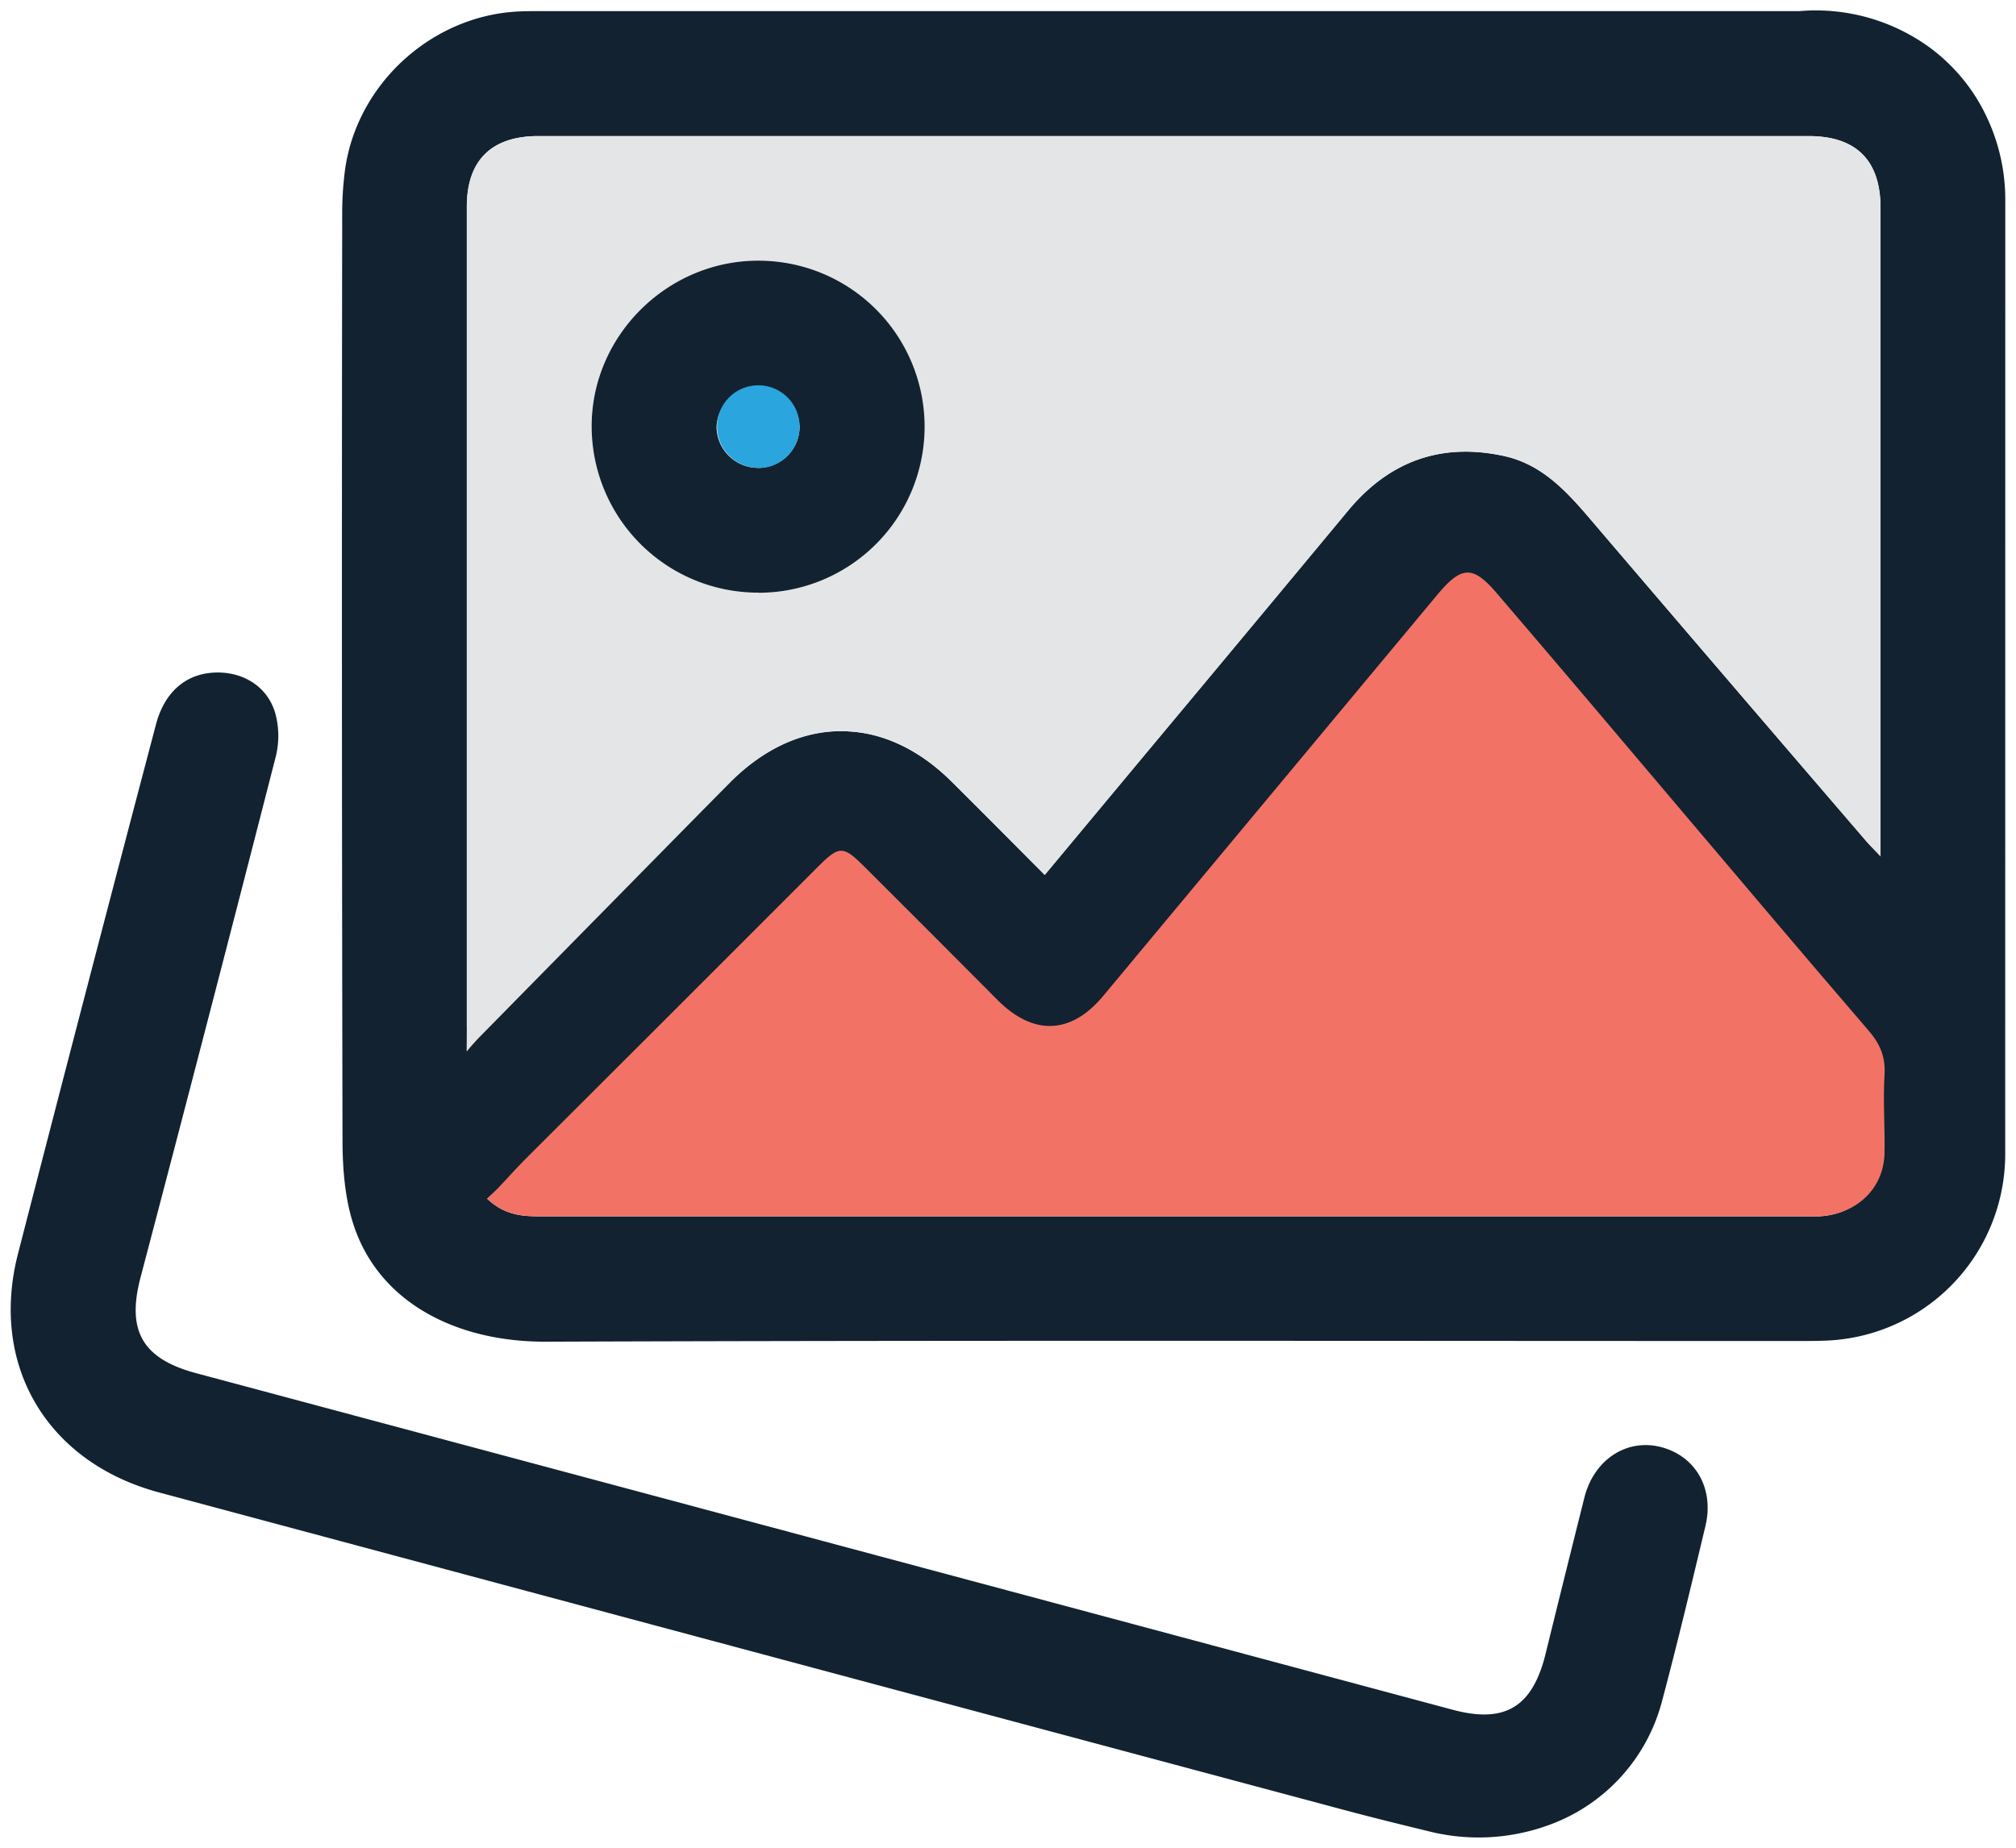 <svg id="Layer_1" data-name="Layer 1" xmlns="http://www.w3.org/2000/svg" viewBox="0 0 509.84 467.42"><g id="Layer_2" data-name="Layer 2"><g id="Layer_1-2" data-name="Layer 1-2"><path d="M507.11,291.91a47.16,47.16,0,0,1-2.29,14.53h0a47.12,47.12,0,0,1-43.09,32.65c-2.13.08-4.27.1-6.4.1-105.75,0-211.49-.21-317.23.17-23.11.08-42.63-10.22-48.85-30.07-2-6.28-2.62-13.72-2.63-20.67q-.25-117.48-.08-235a84.87,84.87,0,0,1,.61-9.82c2.61-22.19,21.91-40,44.29-40.91,2.29-.1,4.6-.08,6.92-.08H455.07a48.94,48.94,0,0,1,33.58,9.68,46.43,46.43,0,0,1,11.24,12.39,49,49,0,0,1,7.24,26ZM264.21,221.3l25.31-30.38q25.73-30.84,51.38-61.71c10.4-12.56,23.56-17.34,39.47-13.85,9.54,2.07,15.83,8.91,21.84,16q34.82,40.8,69.87,81.52c.89,1,1.89,2,3.5,3.69v-164c0-12-6.15-18.15-18.2-18.15H136.12c-11.78,0-18.05,6.13-18.06,17.81V259.63a28.94,28.94,0,0,0,.39,3.48l1.33.76a29.23,29.23,0,0,1,2.87-4q31-31.05,62-62c17.23-17.21,38.84-17.25,56.12-.06C248.47,205.44,256.08,213.13,264.21,221.3Zm-141,81.91c4.77,4.5,9.54,4.45,14.34,4.45H459.82c9.32-.36,15.59-6.69,15.75-16.07.11-6.56-.28-13.16.13-19.7.29-4.65-1.34-8-4.29-11.4q-47.12-54.66-94-109.55c-5.93-6.87-7.79-6.84-13.68.24Q321.35,202.11,278.94,253c-8.07,9.69-17.56,10.05-26.57,1q-16.92-16.87-33.8-33.79c-5.29-5.29-6.3-5.3-11.54-.06q-36.78,36.73-73.54,73.49C130.22,296.87,126.78,299.89,123.2,303.21Z" fill="#122230"/><path d="M391.74,461.6a51.69,51.69,0,0,1-30.4,1.6c-6.2-1.51-13.58-3.31-20.92-5.27Q190.3,417.76,40.2,377.48C11.91,369.89-2.74,345.34,4.58,317Q21.8,250.13,39.43,183.29c2.11-8.11,7.4-12.75,14.57-13.16s13.58,3.32,15.61,10.24a21.81,21.81,0,0,1,.13,11q-16.9,66-34.23,131.86c-3.5,13.42.54,20.46,14.08,24.09q158.9,42.54,317.81,85.14c13.23,3.54,20.15-.72,23.46-14.1q4.86-19.78,9.83-39.58c2.39-9.48,10.46-14.84,19-12.86,9,2.15,13.91,10.45,11.6,20.1-3.51,14.67-7,29.35-10.88,43.92A45.58,45.58,0,0,1,391.74,461.6Z" fill="#122230"/><path d="M118.06,259.66V52.23c0-11.71,6.28-17.81,18.06-17.81H457.37c12.05,0,18.2,6.14,18.2,18.15v164c-1.61-1.7-2.61-2.66-3.5-3.69q-35-40.77-69.87-81.57c-6.05-7.08-12.3-13.91-21.84-16-15.91-3.44-29.07,1.34-39.47,13.86q-25.63,30.91-51.38,61.7l-25.3,30.42c-8.13-8.17-15.74-15.83-23.43-23.49-8.8-8.77-17.5-12.74-28.06-12.87-14.13-.17-24.44,9.25-28.06,12.93l-63,64.05q-1.92,1.95-3.64,4.07h0m73.8-116.09a42,42,0,0,0,0-84c-23.23,0-42.43,19.18-42.2,42.28A42.08,42.08,0,0,0,191.86,149.9Z" fill="#e4e5e6"/><path d="M476.59,271.89c-.4,6.54.13,13.14,0,19.69-.16,9.39-7.48,15.73-16.8,16.07-1.32.05-2.63,0-4,0H137.51c-4.77,0-9.53.05-14.31-4.44,3.58-3.32,6-6.33,9.21-9.58,24.53-24.47,50.09-50,74.58-74.53,5.25-5.24,6.26-5.23,11.55.05Q235.45,236,252.34,253c9,9,18.5,8.65,26.58-1q42.4-50.9,84.79-101.83c5.94-7.07,8.85-7.11,14.73-.23,31.31,36.53,62.63,74.1,94,110.59C475.4,263.91,476.89,267.24,476.59,271.89Z" fill="#f27366"/><path d="M191.86,149.9a42.08,42.08,0,0,1-42.23-41.69c-.23-23.1,19-42.32,42.2-42.28a42,42,0,0,1,0,84Zm-.39-31.57a10.44,10.44,0,0,0,10.74-10.12c0-.09,0-.17,0-.26a10.51,10.51,0,0,0-21,0h0A10.47,10.47,0,0,0,191.47,118.33Z" fill="#122230"/><path d="M191.47,118.33A10.44,10.44,0,1,1,202.22,108h0a10.44,10.44,0,0,1-10.5,10.39Z" fill="#2ba5dd"/></g></g></svg>